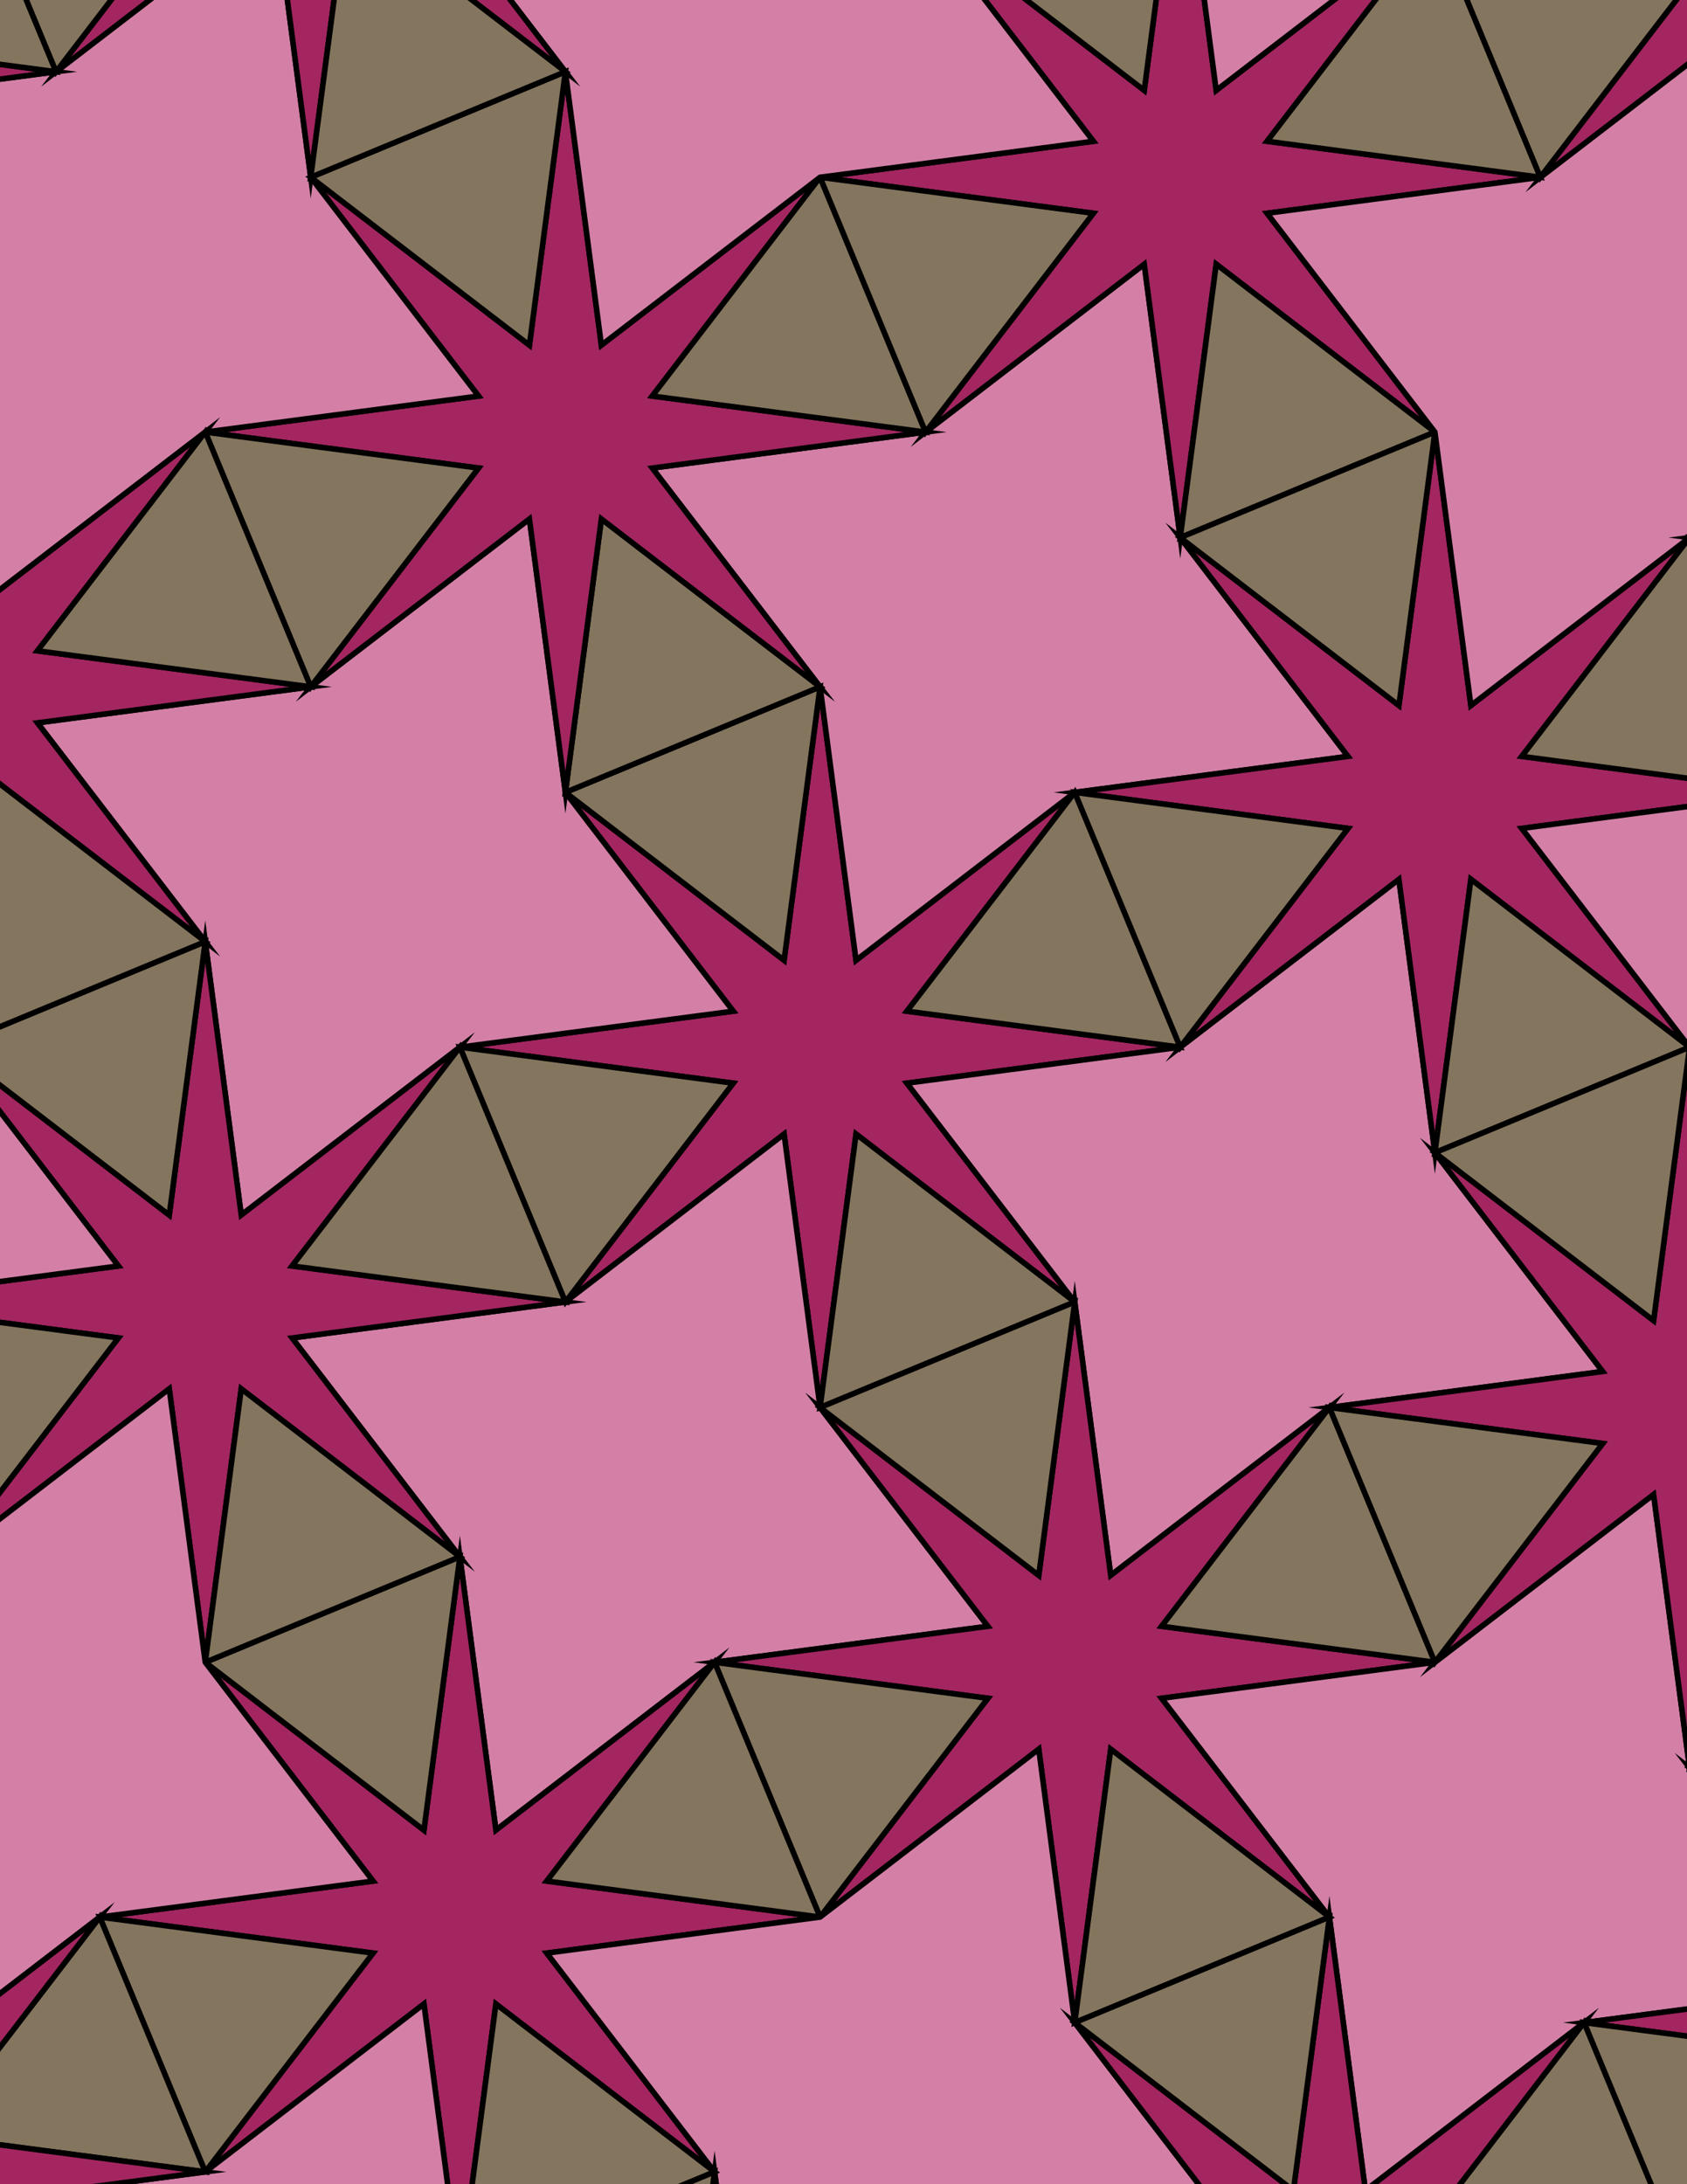 <svg xmlns="http://www.w3.org/2000/svg" xmlns:xlink="http://www.w3.org/1999/xlink" xmlns:inkscape="http://www.inkscape.org/namespaces/inkscape" version="1.1" width="612" height="792" viewBox="0 0 612 792">
<path transform="matrix(.1,0,0,-.1,0,792)" d="M2975 2816.3 3105.5 3807.8 3898.9 3199 3290.1 3992.4 4281.6 4122.9 3290.1 4253.4 3898.9 5046.8 3105.5 4438 2975 5429.5 2844.5 4438 2051.1 5046.8 2659.9 4253.4 1668.4 4122.9 2659.9 3992.4 2051.1 3199 2844.5 3807.8" fill="#a32661"/>
<path transform="matrix(.1,0,0,-.1,0,792)" stroke-width="20" stroke-linecap="butt" stroke-miterlimit="10" stroke-linejoin="miter" fill="none" stroke="#000000" d="M2975 2816.3 3105.5 3807.8 3898.9 3199 3290.1 3992.4 4281.6 4122.9 3290.1 4253.4 3898.9 5046.8 3105.5 4438 2975 5429.5 2844.5 4438 2051.1 5046.8 2659.9 4253.4 1668.4 4122.9 2659.9 3992.4 2051.1 3199 2844.5 3807.8Z"/>
<path transform="matrix(.1,0,0,-.1,0,792)" d="M3105.5 4438 3898.9 5046.8 4890.3 5177.3 4281.6 5970.7 4151 6962.1 3357.7 6353.3 2366.2 6222.8 2975 5429.5" fill="#d480a6"/>
<path transform="matrix(.1,0,0,-.1,0,792)" stroke-width="20" stroke-linecap="butt" stroke-miterlimit="10" stroke-linejoin="miter" fill="none" stroke="#000000" d="M3105.5 4438 3898.9 5046.8 4890.3 5177.3 4281.6 5970.7 4151 6962.1 3357.7 6353.3 2366.2 6222.8 2975 5429.5Z"/>
<path transform="matrix(.1,0,0,-.1,0,792)" d="M2844.5 4438 2975 5429.5 2051.1 5046.8" fill="#84755e"/>
<path transform="matrix(.1,0,0,-.1,0,792)" stroke-width="20" stroke-linecap="butt" stroke-miterlimit="10" stroke-linejoin="miter" fill="none" stroke="#000000" d="M2844.5 4438 2975 5429.5 2051.1 5046.8Z"/>
<path transform="matrix(.1,0,0,-.1,0,792)" d="M2844.5 3807.8 2051.1 3199 1059.7 3068.5 1668.4 2275.1 1799 1283.7 2592.3 1892.5 3583.8 2023 2975 2816.3" fill="#d480a6"/>
<path transform="matrix(.1,0,0,-.1,0,792)" stroke-width="20" stroke-linecap="butt" stroke-miterlimit="10" stroke-linejoin="miter" fill="none" stroke="#000000" d="M2844.5 3807.8 2051.1 3199 1059.7 3068.5 1668.4 2275.1 1799 1283.7 2592.3 1892.5 3583.8 2023 2975 2816.3Z"/>
<path transform="matrix(.1,0,0,-.1,0,792)" d="M3105.5 3807.8 2975 2816.3 3898.9 3199" fill="#84755e"/>
<path transform="matrix(.1,0,0,-.1,0,792)" stroke-width="20" stroke-linecap="butt" stroke-miterlimit="10" stroke-linejoin="miter" fill="none" stroke="#000000" d="M3105.5 3807.8 2975 2816.3 3898.9 3199Z"/>
<path transform="matrix(.1,0,0,-.1,0,792)" d="M3290.1 3992.4 3898.9 3199 4029.4 2207.6 4822.8 2816.3 5814.2 2946.9 5205.4 3740.2 5074.9 4731.7 4281.6 4122.9" fill="#d480a6"/>
<path transform="matrix(.1,0,0,-.1,0,792)" stroke-width="20" stroke-linecap="butt" stroke-miterlimit="10" stroke-linejoin="miter" fill="none" stroke="#000000" d="M3290.1 3992.4 3898.9 3199 4029.4 2207.6 4822.8 2816.3 5814.2 2946.9 5205.4 3740.2 5074.9 4731.7 4281.6 4122.9Z"/>
<path transform="matrix(.1,0,0,-.1,0,792)" d="M3290.1 4253.4 4281.6 4122.9 3898.9 5046.8" fill="#84755e"/>
<path transform="matrix(.1,0,0,-.1,0,792)" stroke-width="20" stroke-linecap="butt" stroke-miterlimit="10" stroke-linejoin="miter" fill="none" stroke="#000000" d="M3290.1 4253.4 4281.6 4122.9 3898.9 5046.8Z"/>
<path transform="matrix(.1,0,0,-.1,0,792)" d="M2659.9 4253.4 2051.1 5046.8 1920.6 6038.2 1127.2 5429.5 135.801 5298.9 744.602 4505.6 875.102 3514.1 1668.4 4122.9" fill="#d480a6"/>
<path transform="matrix(.1,0,0,-.1,0,792)" stroke-width="20" stroke-linecap="butt" stroke-miterlimit="10" stroke-linejoin="miter" fill="none" stroke="#000000" d="M2659.9 4253.4 2051.1 5046.8 1920.6 6038.2 1127.2 5429.5 135.801 5298.9 744.602 4505.6 875.102 3514.1 1668.4 4122.9Z"/>
<path transform="matrix(.1,0,0,-.1,0,792)" d="M2659.9 3992.4 1668.4 4122.9 2051.1 3199" fill="#84755e"/>
<path transform="matrix(.1,0,0,-.1,0,792)" stroke-width="20" stroke-linecap="butt" stroke-miterlimit="10" stroke-linejoin="miter" fill="none" stroke="#000000" d="M2659.9 3992.4 1668.4 4122.9 2051.1 3199Z"/>
<path transform="matrix(.1,0,0,-.1,0,792)" d="M2975 5429.5 2181.6 6038.2 2051.1 5046.8" fill="#84755e"/>
<path transform="matrix(.1,0,0,-.1,0,792)" stroke-width="20" stroke-linecap="butt" stroke-miterlimit="10" stroke-linejoin="miter" fill="none" stroke="#000000" d="M2975 5429.5 2181.6 6038.2 2051.1 5046.8Z"/>
<path transform="matrix(.1,0,0,-.1,0,792)" d="M2975 5429.5 2366.2 6222.8 3357.7 6353.3 2366.2 6483.9 2975 7277.2 2181.6 6668.5 2051.1 7659.9 1920.6 6668.5 1127.2 7277.2 1736 6483.9 744.602 6353.3 1736 6222.8 1127.2 5429.5 1920.6 6038.2 2051.1 5046.8 2181.6 6038.2" fill="#a32661"/>
<path transform="matrix(.1,0,0,-.1,0,792)" stroke-width="20" stroke-linecap="butt" stroke-miterlimit="10" stroke-linejoin="miter" fill="none" stroke="#000000" d="M2975 5429.5 2366.2 6222.8 3357.7 6353.3 2366.2 6483.9 2975 7277.2 2181.6 6668.5 2051.1 7659.9 1920.6 6668.5 1127.2 7277.2 1736 6483.9 744.602 6353.3 1736 6222.8 1127.2 5429.5 1920.6 6038.2 2051.1 5046.8 2181.6 6038.2Z"/>
<path transform="matrix(.1,0,0,-.1,0,792)" d="M2051.1 3199 1059.7 3329.5 1668.4 4122.9 875.102 3514.1 744.602 4505.6 614 3514.1-179.301 4122.9 429.398 3329.5-562 3199 429.398 3068.5-179.301 2275.1 614 2883.9 744.602 1892.5 875.102 2883.9 1668.4 2275.1 1059.7 3068.5" fill="#a32661"/>
<path transform="matrix(.1,0,0,-.1,0,792)" stroke-width="20" stroke-linecap="butt" stroke-miterlimit="10" stroke-linejoin="miter" fill="none" stroke="#000000" d="M2051.1 3199 1059.7 3329.5 1668.4 4122.9 875.102 3514.1 744.602 4505.6 614 3514.1-179.301 4122.9 429.398 3329.5-562 3199 429.398 3068.5-179.301 2275.1 614 2883.9 744.602 1892.5 875.102 2883.9 1668.4 2275.1 1059.7 3068.5Z"/>
<path transform="matrix(.1,0,0,-.1,0,792)" d="M2051.1 3199 1668.4 4122.9 1059.7 3329.5" fill="#84755e"/>
<path transform="matrix(.1,0,0,-.1,0,792)" stroke-width="20" stroke-linecap="butt" stroke-miterlimit="10" stroke-linejoin="miter" fill="none" stroke="#000000" d="M2051.1 3199 1668.4 4122.9 1059.7 3329.5Z"/>
<path transform="matrix(.1,0,0,-.1,0,792)" d="M3898.9 3199 3768.4 2207.6 2975 2816.3 3583.8 2023 2592.3 1892.5 3583.8 1761.9 2975 968.602 3768.4 1577.3 3898.9 585.898 4029.4 1577.3 4822.8 968.602 4214 1761.9 5205.4 1892.5 4214 2023 4822.8 2816.3 4029.4 2207.6" fill="#a32661"/>
<path transform="matrix(.1,0,0,-.1,0,792)" stroke-width="20" stroke-linecap="butt" stroke-miterlimit="10" stroke-linejoin="miter" fill="none" stroke="#000000" d="M3898.9 3199 3768.4 2207.6 2975 2816.3 3583.8 2023 2592.3 1892.5 3583.8 1761.9 2975 968.602 3768.4 1577.3 3898.9 585.898 4029.4 1577.3 4822.8 968.602 4214 1761.9 5205.4 1892.5 4214 2023 4822.8 2816.3 4029.4 2207.6Z"/>
<path transform="matrix(.1,0,0,-.1,0,792)" d="M3898.9 3199 2975 2816.3 3768.4 2207.6" fill="#84755e"/>
<path transform="matrix(.1,0,0,-.1,0,792)" stroke-width="20" stroke-linecap="butt" stroke-miterlimit="10" stroke-linejoin="miter" fill="none" stroke="#000000" d="M3898.9 3199 2975 2816.3 3768.4 2207.6Z"/>
<path transform="matrix(.1,0,0,-.1,0,792)" d="M3898.9 5046.8 4890.3 4916.2 4281.6 4122.9 5074.9 4731.7 5205.4 3740.2 5336 4731.7 6129.3 4122.9 5520.6 4916.2 6512 5046.8 5520.6 5177.3 6129.3 5970.7 5336 5361.9 5205.4 6353.3 5074.9 5361.9 4281.6 5970.7 4890.3 5177.3" fill="#a32661"/>
<path transform="matrix(.1,0,0,-.1,0,792)" stroke-width="20" stroke-linecap="butt" stroke-miterlimit="10" stroke-linejoin="miter" fill="none" stroke="#000000" d="M3898.9 5046.8 4890.3 4916.2 4281.6 4122.9 5074.9 4731.7 5205.4 3740.2 5336 4731.7 6129.3 4122.9 5520.6 4916.2 6512 5046.8 5520.6 5177.3 6129.3 5970.7 5336 5361.9 5205.4 6353.3 5074.9 5361.9 4281.6 5970.7 4890.3 5177.3Z"/>
<path transform="matrix(.1,0,0,-.1,0,792)" d="M3898.9 5046.8 4281.6 4122.9 4890.3 4916.2" fill="#84755e"/>
<path transform="matrix(.1,0,0,-.1,0,792)" stroke-width="20" stroke-linecap="butt" stroke-miterlimit="10" stroke-linejoin="miter" fill="none" stroke="#000000" d="M3898.9 5046.8 4281.6 4122.9 4890.3 4916.2Z"/>
<path transform="matrix(.1,0,0,-.1,0,792)" d="M4281.6 5970.7 4412.1 6962.1 5205.4 6353.3 4596.7 7146.7 5588.1 7277.2 4596.7 7407.7 5205.4 8201.1 4412.1 7592.3 4281.6 8583.8 4151 7592.3 3357.7 8201.1 3966.4 7407.7 2975 7277.2 3966.4 7146.7 3357.7 6353.3 4151 6962.1" fill="#a32661"/>
<path transform="matrix(.1,0,0,-.1,0,792)" stroke-width="20" stroke-linecap="butt" stroke-miterlimit="10" stroke-linejoin="miter" fill="none" stroke="#000000" d="M4281.6 5970.7 4412.1 6962.1 5205.4 6353.3 4596.7 7146.7 5588.1 7277.2 4596.7 7407.7 5205.4 8201.1 4412.1 7592.3 4281.6 8583.8 4151 7592.3 3357.7 8201.1 3966.4 7407.7 2975 7277.2 3966.4 7146.7 3357.7 6353.3 4151 6962.1Z"/>
<path transform="matrix(.1,0,0,-.1,0,792)" d="M4281.6 5970.7 5205.4 6353.3 4412.1 6962.1" fill="#84755e"/>
<path transform="matrix(.1,0,0,-.1,0,792)" stroke-width="20" stroke-linecap="butt" stroke-miterlimit="10" stroke-linejoin="miter" fill="none" stroke="#000000" d="M4281.6 5970.7 5205.4 6353.3 4412.1 6962.1Z"/>
<path transform="matrix(.1,0,0,-.1,0,792)" d="M4281.6 5970.7 5074.9 5361.9 5205.4 6353.3" fill="#84755e"/>
<path transform="matrix(.1,0,0,-.1,0,792)" stroke-width="20" stroke-linecap="butt" stroke-miterlimit="10" stroke-linejoin="miter" fill="none" stroke="#000000" d="M4281.6 5970.7 5074.9 5361.9 5205.4 6353.3Z"/>
<path transform="matrix(.1,0,0,-.1,0,792)" d="M1668.4 2275.1 1537.9 1283.7 744.602 1892.5 1353.3 1099.1 361.898 968.602 1353.3 838 744.602 44.699 1537.9 653.5 1668.4-338 1799 653.5 2592.3 44.699 1983.6 838 2975 968.602 1983.6 1099.1 2592.3 1892.5 1799 1283.7" fill="#a32661"/>
<path transform="matrix(.1,0,0,-.1,0,792)" stroke-width="20" stroke-linecap="butt" stroke-miterlimit="10" stroke-linejoin="miter" fill="none" stroke="#000000" d="M1668.4 2275.1 1537.9 1283.7 744.602 1892.5 1353.3 1099.1 361.898 968.602 1353.3 838 744.602 44.699 1537.9 653.5 1668.4-338 1799 653.5 2592.3 44.699 1983.6 838 2975 968.602 1983.6 1099.1 2592.3 1892.5 1799 1283.7Z"/>
<path transform="matrix(.1,0,0,-.1,0,792)" d="M1668.4 2275.1 744.602 1892.5 1537.9 1283.7" fill="#84755e"/>
<path transform="matrix(.1,0,0,-.1,0,792)" stroke-width="20" stroke-linecap="butt" stroke-miterlimit="10" stroke-linejoin="miter" fill="none" stroke="#000000" d="M1668.4 2275.1 744.602 1892.5 1537.9 1283.7Z"/>
<path transform="matrix(.1,0,0,-.1,0,792)" d="M1668.4 2275.1 875.102 2883.9 744.602 1892.5" fill="#84755e"/>
<path transform="matrix(.1,0,0,-.1,0,792)" stroke-width="20" stroke-linecap="butt" stroke-miterlimit="10" stroke-linejoin="miter" fill="none" stroke="#000000" d="M1668.4 2275.1 875.102 2883.9 744.602 1892.5Z"/>
<path transform="matrix(.1,0,0,-.1,0,792)" d="M1736 6222.8 744.602 6353.3 1127.2 5429.5" fill="#84755e"/>
<path transform="matrix(.1,0,0,-.1,0,792)" stroke-width="20" stroke-linecap="butt" stroke-miterlimit="10" stroke-linejoin="miter" fill="none" stroke="#000000" d="M1736 6222.8 744.602 6353.3 1127.2 5429.5Z"/>
<path transform="matrix(.1,0,0,-.1,0,792)" d="M3357.7 6353.3 2975 7277.2 2366.2 6483.9" fill="#84755e"/>
<path transform="matrix(.1,0,0,-.1,0,792)" stroke-width="20" stroke-linecap="butt" stroke-miterlimit="10" stroke-linejoin="miter" fill="none" stroke="#000000" d="M3357.7 6353.3 2975 7277.2 2366.2 6483.9Z"/>
<path transform="matrix(.1,0,0,-.1,0,792)" d="M3357.7 6353.3 3966.4 7146.7 2975 7277.2" fill="#84755e"/>
<path transform="matrix(.1,0,0,-.1,0,792)" stroke-width="20" stroke-linecap="butt" stroke-miterlimit="10" stroke-linejoin="miter" fill="none" stroke="#000000" d="M3357.7 6353.3 3966.4 7146.7 2975 7277.2Z"/>
<path transform="matrix(.1,0,0,-.1,0,792)" d="M4214 2023 5205.4 1892.5 4822.8 2816.3" fill="#84755e"/>
<path transform="matrix(.1,0,0,-.1,0,792)" stroke-width="20" stroke-linecap="butt" stroke-miterlimit="10" stroke-linejoin="miter" fill="none" stroke="#000000" d="M4214 2023 5205.4 1892.5 4822.8 2816.3Z"/>
<path transform="matrix(.1,0,0,-.1,0,792)" d="M1736 6483.9 1127.2 7277.2 996.699 8268.7 203.398 7659.9-788.102 7529.4-179.301 6736-48.801 5744.6 744.602 6353.3" fill="#d480a6"/>
<path transform="matrix(.1,0,0,-.1,0,792)" stroke-width="20" stroke-linecap="butt" stroke-miterlimit="10" stroke-linejoin="miter" fill="none" stroke="#000000" d="M1736 6483.9 1127.2 7277.2 996.699 8268.7 203.398 7659.9-788.102 7529.4-179.301 6736-48.801 5744.6 744.602 6353.3Z"/>
<path transform="matrix(.1,0,0,-.1,0,792)" d="M2592.3 1892.5 2975 968.602 3583.8 1761.9" fill="#84755e"/>
<path transform="matrix(.1,0,0,-.1,0,792)" stroke-width="20" stroke-linecap="butt" stroke-miterlimit="10" stroke-linejoin="miter" fill="none" stroke="#000000" d="M2592.3 1892.5 2975 968.602 3583.8 1761.9Z"/>
<path transform="matrix(.1,0,0,-.1,0,792)" d="M2592.3 1892.5 1983.6 1099.1 2975 968.602" fill="#84755e"/>
<path transform="matrix(.1,0,0,-.1,0,792)" stroke-width="20" stroke-linecap="butt" stroke-miterlimit="10" stroke-linejoin="miter" fill="none" stroke="#000000" d="M2592.3 1892.5 1983.6 1099.1 2975 968.602Z"/>
<path transform="matrix(.1,0,0,-.1,0,792)" d="M4214 1761.9 4822.8 968.602 4953.3-22.898 5746.6 585.898 6738.1 716.398 6129.3 1509.8 5998.8 2501.2 5205.4 1892.5" fill="#d480a6"/>
<path transform="matrix(.1,0,0,-.1,0,792)" stroke-width="20" stroke-linecap="butt" stroke-miterlimit="10" stroke-linejoin="miter" fill="none" stroke="#000000" d="M4214 1761.9 4822.8 968.602 4953.3-22.898 5746.6 585.898 6738.1 716.398 6129.3 1509.8 5998.8 2501.2 5205.4 1892.5Z"/>
<path transform="matrix(.1,0,0,-.1,0,792)" d="M2181.6 6668.5 2975 7277.2 3966.4 7407.7 3357.7 8201.1 3227.2 9192.5 2433.8 8583.8 1442.4 8453.3 2051.1 7659.9" fill="#d480a6"/>
<path transform="matrix(.1,0,0,-.1,0,792)" stroke-width="20" stroke-linecap="butt" stroke-miterlimit="10" stroke-linejoin="miter" fill="none" stroke="#000000" d="M2181.6 6668.5 2975 7277.2 3966.4 7407.7 3357.7 8201.1 3227.2 9192.5 2433.8 8583.8 1442.4 8453.3 2051.1 7659.9Z"/>
<path transform="matrix(.1,0,0,-.1,0,792)" d="M1920.6 6668.5 2051.1 7659.9 1127.2 7277.2" fill="#84755e"/>
<path transform="matrix(.1,0,0,-.1,0,792)" stroke-width="20" stroke-linecap="butt" stroke-miterlimit="10" stroke-linejoin="miter" fill="none" stroke="#000000" d="M1920.6 6668.5 2051.1 7659.9 1127.2 7277.2Z"/>
<path transform="matrix(.1,0,0,-.1,0,792)" d="M1127.2 5429.5 135.801 5560 744.602 6353.3-48.801 5744.6-179.301 6736-309.801 5744.6-1103.2 6353.3-494.398 5560-1485.9 5429.5-494.398 5298.9-1103.2 4505.6-309.801 5114.3-179.301 4122.9-48.801 5114.3 744.602 4505.6 135.801 5298.9" fill="#a32661"/>
<path transform="matrix(.1,0,0,-.1,0,792)" stroke-width="20" stroke-linecap="butt" stroke-miterlimit="10" stroke-linejoin="miter" fill="none" stroke="#000000" d="M1127.2 5429.5 135.801 5560 744.602 6353.3-48.801 5744.6-179.301 6736-309.801 5744.6-1103.2 6353.3-494.398 5560-1485.9 5429.5-494.398 5298.9-1103.2 4505.6-309.801 5114.3-179.301 4122.9-48.801 5114.3 744.602 4505.6 135.801 5298.9Z"/>
<path transform="matrix(.1,0,0,-.1,0,792)" d="M1127.2 5429.5 744.602 6353.3 135.801 5560" fill="#84755e"/>
<path transform="matrix(.1,0,0,-.1,0,792)" stroke-width="20" stroke-linecap="butt" stroke-miterlimit="10" stroke-linejoin="miter" fill="none" stroke="#000000" d="M1127.2 5429.5 744.602 6353.3 135.801 5560Z"/>
<path transform="matrix(.1,0,0,-.1,0,792)" d="M4822.8 2816.3 5814.2 2685.8 5205.4 1892.5 5998.8 2501.2 6129.3 1509.8 6259.8 2501.2 7053.2 1892.5 6444.4 2685.8 7435.9 2816.3 6444.4 2946.9 7053.2 3740.2 6259.8 3131.5 6129.3 4122.9 5998.8 3131.5 5205.4 3740.2 5814.2 2946.9" fill="#a32661"/>
<path transform="matrix(.1,0,0,-.1,0,792)" stroke-width="20" stroke-linecap="butt" stroke-miterlimit="10" stroke-linejoin="miter" fill="none" stroke="#000000" d="M4822.8 2816.3 5814.2 2685.8 5205.4 1892.5 5998.8 2501.2 6129.3 1509.8 6259.8 2501.2 7053.2 1892.5 6444.4 2685.8 7435.9 2816.3 6444.4 2946.9 7053.2 3740.2 6259.8 3131.5 6129.3 4122.9 5998.8 3131.5 5205.4 3740.2 5814.2 2946.9Z"/>
<path transform="matrix(.1,0,0,-.1,0,792)" d="M4822.8 2816.3 5205.4 1892.5 5814.2 2685.8" fill="#84755e"/>
<path transform="matrix(.1,0,0,-.1,0,792)" stroke-width="20" stroke-linecap="butt" stroke-miterlimit="10" stroke-linejoin="miter" fill="none" stroke="#000000" d="M4822.8 2816.3 5205.4 1892.5 5814.2 2685.8Z"/>
<path transform="matrix(.1,0,0,-.1,0,792)" d="M3768.4 1577.3 2975 968.602 1983.6 838 2592.3 44.699 2722.8-946.801 3516.2-338 4507.6-207.5 3898.9 585.898" fill="#d480a6"/>
<path transform="matrix(.1,0,0,-.1,0,792)" stroke-width="20" stroke-linecap="butt" stroke-miterlimit="10" stroke-linejoin="miter" fill="none" stroke="#000000" d="M3768.4 1577.3 2975 968.602 1983.6 838 2592.3 44.699 2722.8-946.801 3516.2-338 4507.6-207.5 3898.9 585.898Z"/>
<path transform="matrix(.1,0,0,-.1,0,792)" d="M4029.4 1577.3 3898.9 585.898 4822.8 968.602" fill="#84755e"/>
<path transform="matrix(.1,0,0,-.1,0,792)" stroke-width="20" stroke-linecap="butt" stroke-miterlimit="10" stroke-linejoin="miter" fill="none" stroke="#000000" d="M4029.4 1577.3 3898.9 585.898 4822.8 968.602Z"/>
<path transform="matrix(.1,0,0,-.1,0,792)" d="M4596.7 7146.7 5205.4 6353.3 5336 5361.9 6129.3 5970.7 7120.8 6101.2 6512 6894.5 6381.5 7886 5588.1 7277.2" fill="#d480a6"/>
<path transform="matrix(.1,0,0,-.1,0,792)" stroke-width="20" stroke-linecap="butt" stroke-miterlimit="10" stroke-linejoin="miter" fill="none" stroke="#000000" d="M4596.7 7146.7 5205.4 6353.3 5336 5361.9 6129.3 5970.7 7120.8 6101.2 6512 6894.5 6381.5 7886 5588.1 7277.2Z"/>
<path transform="matrix(.1,0,0,-.1,0,792)" d="M1127.2 7277.2 1257.8 8268.7 2051.1 7659.9 1442.4 8453.3 2433.8 8583.8 1442.4 8714.3 2051.1 9507.7 1257.8 8898.9 1127.2 9890.3 996.699 8898.9 203.398 9507.7 812.102 8714.3-179.301 8583.8 812.102 8453.3 203.398 7659.9 996.699 8268.7" fill="#a32661"/>
<path transform="matrix(.1,0,0,-.1,0,792)" stroke-width="20" stroke-linecap="butt" stroke-miterlimit="10" stroke-linejoin="miter" fill="none" stroke="#000000" d="M1127.2 7277.2 1257.8 8268.7 2051.1 7659.9 1442.4 8453.3 2433.8 8583.8 1442.4 8714.3 2051.1 9507.7 1257.8 8898.9 1127.2 9890.3 996.699 8898.9 203.398 9507.7 812.102 8714.3-179.301 8583.8 812.102 8453.3 203.398 7659.9 996.699 8268.7Z"/>
<path transform="matrix(.1,0,0,-.1,0,792)" d="M1127.2 7277.2 2051.1 7659.9 1257.8 8268.7" fill="#84755e"/>
<path transform="matrix(.1,0,0,-.1,0,792)" stroke-width="20" stroke-linecap="butt" stroke-miterlimit="10" stroke-linejoin="miter" fill="none" stroke="#000000" d="M1127.2 7277.2 2051.1 7659.9 1257.8 8268.7Z"/>
<path transform="matrix(.1,0,0,-.1,0,792)" d="M744.602 4505.6-179.301 4122.9 614 3514.1" fill="#84755e"/>
<path transform="matrix(.1,0,0,-.1,0,792)" stroke-width="20" stroke-linecap="butt" stroke-miterlimit="10" stroke-linejoin="miter" fill="none" stroke="#000000" d="M744.602 4505.6-179.301 4122.9 614 3514.1Z"/>
<path transform="matrix(.1,0,0,-.1,0,792)" d="M744.602 4505.6-48.801 5114.3-179.301 4122.9" fill="#84755e"/>
<path transform="matrix(.1,0,0,-.1,0,792)" stroke-width="20" stroke-linecap="butt" stroke-miterlimit="10" stroke-linejoin="miter" fill="none" stroke="#000000" d="M744.602 4505.6-48.801 5114.3-179.301 4122.9Z"/>
<path transform="matrix(.1,0,0,-.1,0,792)" d="M744.602 1892.5 614 2883.9-179.301 2275.1-1170.8 2144.6-562 1351.3-431.5 359.801 361.898 968.602 1353.3 1099.1" fill="#d480a6"/>
<path transform="matrix(.1,0,0,-.1,0,792)" stroke-width="20" stroke-linecap="butt" stroke-miterlimit="10" stroke-linejoin="miter" fill="none" stroke="#000000" d="M744.602 1892.5 614 2883.9-179.301 2275.1-1170.8 2144.6-562 1351.3-431.5 359.801 361.898 968.602 1353.3 1099.1Z"/>
<path transform="matrix(.1,0,0,-.1,0,792)" d="M5205.4 3740.2 6129.3 4122.9 5336 4731.7" fill="#84755e"/>
<path transform="matrix(.1,0,0,-.1,0,792)" stroke-width="20" stroke-linecap="butt" stroke-miterlimit="10" stroke-linejoin="miter" fill="none" stroke="#000000" d="M5205.4 3740.2 6129.3 4122.9 5336 4731.7Z"/>
<path transform="matrix(.1,0,0,-.1,0,792)" d="M5205.4 3740.2 5998.8 3131.5 6129.3 4122.9" fill="#84755e"/>
<path transform="matrix(.1,0,0,-.1,0,792)" stroke-width="20" stroke-linecap="butt" stroke-miterlimit="10" stroke-linejoin="miter" fill="none" stroke="#000000" d="M5205.4 3740.2 5998.8 3131.5 6129.3 4122.9Z"/>
<path transform="matrix(.1,0,0,-.1,0,792)" d="M4596.7 7407.7 5588.1 7277.2 5205.4 8201.1" fill="#84755e"/>
<path transform="matrix(.1,0,0,-.1,0,792)" stroke-width="20" stroke-linecap="butt" stroke-miterlimit="10" stroke-linejoin="miter" fill="none" stroke="#000000" d="M4596.7 7407.7 5588.1 7277.2 5205.4 8201.1Z"/>
<path transform="matrix(.1,0,0,-.1,0,792)" d="M4822.8 968.602 4692.2-22.898 3898.9 585.898 4507.6-207.5 3516.2-338 4507.6-468.5 3898.9-1261.9 4692.2-653.102 4822.8-1644.6 4953.3-653.102 5746.6-1261.9 5137.9-468.5 6129.3-338 5137.9-207.5 5746.6 585.898 4953.3-22.898" fill="#a32661"/>
<path transform="matrix(.1,0,0,-.1,0,792)" stroke-width="20" stroke-linecap="butt" stroke-miterlimit="10" stroke-linejoin="miter" fill="none" stroke="#000000" d="M4822.8 968.602 4692.2-22.898 3898.9 585.898 4507.6-207.5 3516.2-338 4507.6-468.5 3898.9-1261.9 4692.2-653.102 4822.8-1644.6 4953.3-653.102 5746.6-1261.9 5137.9-468.5 6129.3-338 5137.9-207.5 5746.6 585.898 4953.3-22.898Z"/>
<path transform="matrix(.1,0,0,-.1,0,792)" d="M4822.8 968.602 3898.9 585.898 4692.2-22.898" fill="#84755e"/>
<path transform="matrix(.1,0,0,-.1,0,792)" stroke-width="20" stroke-linecap="butt" stroke-miterlimit="10" stroke-linejoin="miter" fill="none" stroke="#000000" d="M4822.8 968.602 3898.9 585.898 4692.2-22.898Z"/>
<path transform="matrix(.1,0,0,-.1,0,792)" d="M1353.3 838 361.898 968.602 744.602 44.699" fill="#84755e"/>
<path transform="matrix(.1,0,0,-.1,0,792)" stroke-width="20" stroke-linecap="butt" stroke-miterlimit="10" stroke-linejoin="miter" fill="none" stroke="#000000" d="M1353.3 838 361.898 968.602 744.602 44.699Z"/>
<path transform="matrix(.1,0,0,-.1,0,792)" d="M4412.1 7592.3 5205.4 8201.1 6196.9 8331.6 5588.1 9125 5457.6 10116.4 4664.2 9507.7 3672.8 9377.1 4281.6 8583.8" fill="#d480a6"/>
<path transform="matrix(.1,0,0,-.1,0,792)" stroke-width="20" stroke-linecap="butt" stroke-miterlimit="10" stroke-linejoin="miter" fill="none" stroke="#000000" d="M4412.1 7592.3 5205.4 8201.1 6196.9 8331.6 5588.1 9125 5457.6 10116.4 4664.2 9507.7 3672.8 9377.1 4281.6 8583.8Z"/>
<path transform="matrix(.1,0,0,-.1,0,792)" d="M4151 7592.3 4281.6 8583.8 3357.7 8201.1" fill="#84755e"/>
<path transform="matrix(.1,0,0,-.1,0,792)" stroke-width="20" stroke-linecap="butt" stroke-miterlimit="10" stroke-linejoin="miter" fill="none" stroke="#000000" d="M4151 7592.3 4281.6 8583.8 3357.7 8201.1Z"/>
<path transform="matrix(.1,0,0,-.1,0,792)" d="M429.398 3329.5-179.301 4122.9-309.801 5114.3-1103.2 4505.6-2094.6 4375.1-1485.9 3581.7-1355.4 2590.3-562 3199" fill="#d480a6"/>
<path transform="matrix(.1,0,0,-.1,0,792)" stroke-width="20" stroke-linecap="butt" stroke-miterlimit="10" stroke-linejoin="miter" fill="none" stroke="#000000" d="M429.398 3329.5-179.301 4122.9-309.801 5114.3-1103.2 4505.6-2094.6 4375.1-1485.9 3581.7-1355.4 2590.3-562 3199Z"/>
<path transform="matrix(.1,0,0,-.1,0,792)" d="M429.398 3068.5-562 3199-179.301 2275.1" fill="#84755e"/>
<path transform="matrix(.1,0,0,-.1,0,792)" stroke-width="20" stroke-linecap="butt" stroke-miterlimit="10" stroke-linejoin="miter" fill="none" stroke="#000000" d="M429.398 3068.5-562 3199-179.301 2275.1Z"/>
<path transform="matrix(.1,0,0,-.1,0,792)" d="M5520.6 4916.2 6129.3 4122.9 6259.8 3131.5 7053.2 3740.2 8044.6 3870.7 7435.9 4664.1 7305.4 5655.5 6512 5046.8" fill="#d480a6"/>
<path transform="matrix(.1,0,0,-.1,0,792)" stroke-width="20" stroke-linecap="butt" stroke-miterlimit="10" stroke-linejoin="miter" fill="none" stroke="#000000" d="M5520.6 4916.2 6129.3 4122.9 6259.8 3131.5 7053.2 3740.2 8044.6 3870.7 7435.9 4664.1 7305.4 5655.5 6512 5046.8Z"/>
<path transform="matrix(.1,0,0,-.1,0,792)" d="M5520.6 5177.3 6512 5046.8 6129.3 5970.7" fill="#84755e"/>
<path transform="matrix(.1,0,0,-.1,0,792)" stroke-width="20" stroke-linecap="butt" stroke-miterlimit="10" stroke-linejoin="miter" fill="none" stroke="#000000" d="M5520.6 5177.3 6512 5046.8 6129.3 5970.7Z"/>
<path transform="matrix(.1,0,0,-.1,0,792)" d="M1537.9 653.5 744.602 44.699-246.898-85.801 361.898-879.199 492.398-1870.6 1285.8-1261.9 2277.2-1131.3 1668.4-338" fill="#d480a6"/>
<path transform="matrix(.1,0,0,-.1,0,792)" stroke-width="20" stroke-linecap="butt" stroke-miterlimit="10" stroke-linejoin="miter" fill="none" stroke="#000000" d="M1537.9 653.5 744.602 44.699-246.898-85.801 361.898-879.199 492.398-1870.6 1285.8-1261.9 2277.2-1131.3 1668.4-338Z"/>
<path transform="matrix(.1,0,0,-.1,0,792)" d="M1799 653.5 1668.4-338 2592.3 44.699" fill="#84755e"/>
<path transform="matrix(.1,0,0,-.1,0,792)" stroke-width="20" stroke-linecap="butt" stroke-miterlimit="10" stroke-linejoin="miter" fill="none" stroke="#000000" d="M1799 653.5 1668.4-338 2592.3 44.699Z"/>
<path transform="matrix(.1,0,0,-.1,0,792)" d="M5588.1 7277.2 6196.9 8070.6 5205.4 8201.1" fill="#84755e"/>
<path transform="matrix(.1,0,0,-.1,0,792)" stroke-width="20" stroke-linecap="butt" stroke-miterlimit="10" stroke-linejoin="miter" fill="none" stroke="#000000" d="M5588.1 7277.2 6196.9 8070.6 5205.4 8201.1Z"/>
<path transform="matrix(.1,0,0,-.1,0,792)" d="M5588.1 7277.2 6381.5 7886 6512 6894.5 6642.5 7886 7435.9 7277.2 6827.1 8070.6 7818.6 8201.1 6827.1 8331.6 7435.9 9125 6642.5 8516.2 6512 9507.7 6381.5 8516.2 5588.1 9125 6196.9 8331.6 5205.4 8201.1 6196.9 8070.6" fill="#a32661"/>
<path transform="matrix(.1,0,0,-.1,0,792)" stroke-width="20" stroke-linecap="butt" stroke-miterlimit="10" stroke-linejoin="miter" fill="none" stroke="#000000" d="M5588.1 7277.2 6381.5 7886 6512 6894.5 6642.5 7886 7435.9 7277.2 6827.1 8070.6 7818.6 8201.1 6827.1 8331.6 7435.9 9125 6642.5 8516.2 6512 9507.7 6381.5 8516.2 5588.1 9125 6196.9 8331.6 5205.4 8201.1 6196.9 8070.6Z"/>
<path transform="matrix(.1,0,0,-.1,0,792)" d="M361.898 968.602-246.898 175.199 744.602 44.699" fill="#84755e"/>
<path transform="matrix(.1,0,0,-.1,0,792)" stroke-width="20" stroke-linecap="butt" stroke-miterlimit="10" stroke-linejoin="miter" fill="none" stroke="#000000" d="M361.898 968.602-246.898 175.199 744.602 44.699Z"/>
<path transform="matrix(.1,0,0,-.1,0,792)" d="M361.898 968.602-431.5 359.801-562 1351.3-692.5 359.801-1485.9 968.602-877.102 175.199-1868.6 44.699-877.102-85.801-1485.9-879.199-692.5-270.398-562-1261.9-431.5-270.398 361.898-879.199-246.898-85.801 744.602 44.699-246.898 175.199" fill="#a32661"/>
<path transform="matrix(.1,0,0,-.1,0,792)" stroke-width="20" stroke-linecap="butt" stroke-miterlimit="10" stroke-linejoin="miter" fill="none" stroke="#000000" d="M361.898 968.602-431.5 359.801-562 1351.3-692.5 359.801-1485.9 968.602-877.102 175.199-1868.6 44.699-877.102-85.801-1485.9-879.199-692.5-270.398-562-1261.9-431.5-270.398 361.898-879.199-246.898-85.801 744.602 44.699-246.898 175.199Z"/>
<path transform="matrix(.1,0,0,-.1,0,792)" d="M5746.6 585.898 6738.1 455.398 6129.3-338 6922.7 270.801 7053.2-720.699 7183.7 270.801 7977.1-338 7368.3 455.398 8359.8 585.898 7368.3 716.398 7977.1 1509.8 7183.7 901 7053.2 1892.5 6922.7 901 6129.3 1509.8 6738.1 716.398" fill="#a32661"/>
<path transform="matrix(.1,0,0,-.1,0,792)" stroke-width="20" stroke-linecap="butt" stroke-miterlimit="10" stroke-linejoin="miter" fill="none" stroke="#000000" d="M5746.6 585.898 6738.1 455.398 6129.3-338 6922.7 270.801 7053.2-720.699 7183.7 270.801 7977.1-338 7368.3 455.398 8359.8 585.898 7368.3 716.398 7977.1 1509.8 7183.7 901 7053.2 1892.5 6922.7 901 6129.3 1509.8 6738.1 716.398Z"/>
<path transform="matrix(.1,0,0,-.1,0,792)" d="M5746.6 585.898 6129.3-338 6738.1 455.398" fill="#84755e"/>
<path transform="matrix(.1,0,0,-.1,0,792)" stroke-width="20" stroke-linecap="butt" stroke-miterlimit="10" stroke-linejoin="miter" fill="none" stroke="#000000" d="M5746.6 585.898 6129.3-338 6738.1 455.398Z"/>
<path transform="matrix(.1,0,0,-.1,0,792)" d="M5746.6 585.898 5137.9-207.5 6129.3-338" fill="#84755e"/>
<path transform="matrix(.1,0,0,-.1,0,792)" stroke-width="20" stroke-linecap="butt" stroke-miterlimit="10" stroke-linejoin="miter" fill="none" stroke="#000000" d="M5746.6 585.898 5137.9-207.5 6129.3-338Z"/>
<path transform="matrix(.1,0,0,-.1,0,792)" d="M203.398 7659.9-788.102 7790.4-179.301 8583.8-972.699 7975-1103.2 8966.5-1233.7 7975-2027.1 8583.8-1418.3 7790.4-2409.8 7659.9-1418.3 7529.4-2027.1 6736-1233.7 7344.8-1103.2 6353.3-972.699 7344.8-179.301 6736-788.102 7529.4" fill="#a32661"/>
<path transform="matrix(.1,0,0,-.1,0,792)" stroke-width="20" stroke-linecap="butt" stroke-miterlimit="10" stroke-linejoin="miter" fill="none" stroke="#000000" d="M203.398 7659.9-788.102 7790.4-179.301 8583.8-972.699 7975-1103.2 8966.5-1233.7 7975-2027.1 8583.8-1418.3 7790.4-2409.8 7659.9-1418.3 7529.4-2027.1 6736-1233.7 7344.8-1103.2 6353.3-972.699 7344.8-179.301 6736-788.102 7529.4Z"/>
<path transform="matrix(.1,0,0,-.1,0,792)" d="M203.398 7659.9-179.301 8583.8-788.102 7790.4" fill="#84755e"/>
<path transform="matrix(.1,0,0,-.1,0,792)" stroke-width="20" stroke-linecap="butt" stroke-miterlimit="10" stroke-linejoin="miter" fill="none" stroke="#000000" d="M203.398 7659.9-179.301 8583.8-788.102 7790.4Z"/>
<path transform="matrix(.1,0,0,-.1,0,792)" d="M203.398 7659.9 812.102 8453.3-179.301 8583.8" fill="#84755e"/>
<path transform="matrix(.1,0,0,-.1,0,792)" stroke-width="20" stroke-linecap="butt" stroke-miterlimit="10" stroke-linejoin="miter" fill="none" stroke="#000000" d="M203.398 7659.9 812.102 8453.3-179.301 8583.8Z"/>
<path transform="matrix(.1,0,0,-.1,0,792)" d="M2592.3 44.699 2461.8-946.801 1668.4-338 2277.2-1131.3 1285.8-1261.9 2277.2-1392.4 1668.4-2185.7 2461.8-1577 2592.3-2568.4 2722.8-1577 3516.2-2185.7 2907.4-1392.4 3898.9-1261.9 2907.4-1131.3 3516.2-338 2722.8-946.801" fill="#a32661"/>
<path transform="matrix(.1,0,0,-.1,0,792)" stroke-width="20" stroke-linecap="butt" stroke-miterlimit="10" stroke-linejoin="miter" fill="none" stroke="#000000" d="M2592.3 44.699 2461.8-946.801 1668.4-338 2277.2-1131.3 1285.8-1261.9 2277.2-1392.4 1668.4-2185.7 2461.8-1577 2592.3-2568.4 2722.8-1577 3516.2-2185.7 2907.4-1392.4 3898.9-1261.9 2907.4-1131.3 3516.2-338 2722.8-946.801Z"/>
<path transform="matrix(.1,0,0,-.1,0,792)" d="M2592.3 44.699 1668.4-338 2461.8-946.801" fill="#84755e"/>
<path transform="matrix(.1,0,0,-.1,0,792)" stroke-width="20" stroke-linecap="butt" stroke-miterlimit="10" stroke-linejoin="miter" fill="none" stroke="#000000" d="M2592.3 44.699 1668.4-338 2461.8-946.801Z"/>
<path transform="matrix(.1,0,0,-.1,0,792)" stroke-width="20" stroke-linecap="butt" stroke-miterlimit="10" stroke-linejoin="miter" fill="none" stroke="#000000" d="M6129.3 1509.8 7053.2 1892.5 6259.8 2501.2Z"/>
<path transform="matrix(.1,0,0,-.1,0,792)" stroke-width="20" stroke-linecap="butt" stroke-miterlimit="10" stroke-linejoin="miter" fill="none" stroke="#000000" d="M6129.3 1509.8 6922.7 901 7053.2 1892.5Z"/>
<path transform="matrix(.1,0,0,-.1,0,792)" stroke-width="20" stroke-linecap="butt" stroke-miterlimit="10" stroke-linejoin="miter" fill="none" stroke="#000000" d="M6129.3 5970.7 7120.8 5840.1 6512 5046.8 7305.4 5655.5 7435.9 4664.1 7566.4 5655.5 8359.8 5046.8 7751 5840.1 8742.4 5970.7 7751 6101.2 8359.8 6894.5 7566.4 6285.8 7435.9 7277.2 7305.4 6285.8 6512 6894.5 7120.8 6101.2Z"/>
<path transform="matrix(.1,0,0,-.1,0,792)" stroke-width="20" stroke-linecap="butt" stroke-miterlimit="10" stroke-linejoin="miter" fill="none" stroke="#000000" d="M6129.3 5970.7 6512 5046.8 7120.8 5840.1Z"/>
<path transform="matrix(.1,0,0,-.1,0,792)" d="M6129.3-338 5137.9-468.5 5746.6-1261.9 5877.2-2253.3 6670.5-1644.6 7662-1514 7053.2-720.699 6922.7 270.801" fill="#d480a6"/>
<path transform="matrix(.1,0,0,-.1,0,792)" stroke-width="20" stroke-linecap="butt" stroke-miterlimit="10" stroke-linejoin="miter" fill="none" stroke="#000000" d="M6129.3-338 5137.9-468.5 5746.6-1261.9 5877.2-2253.3 6670.5-1644.6 7662-1514 7053.2-720.699 6922.7 270.801Z"/>
</svg>
